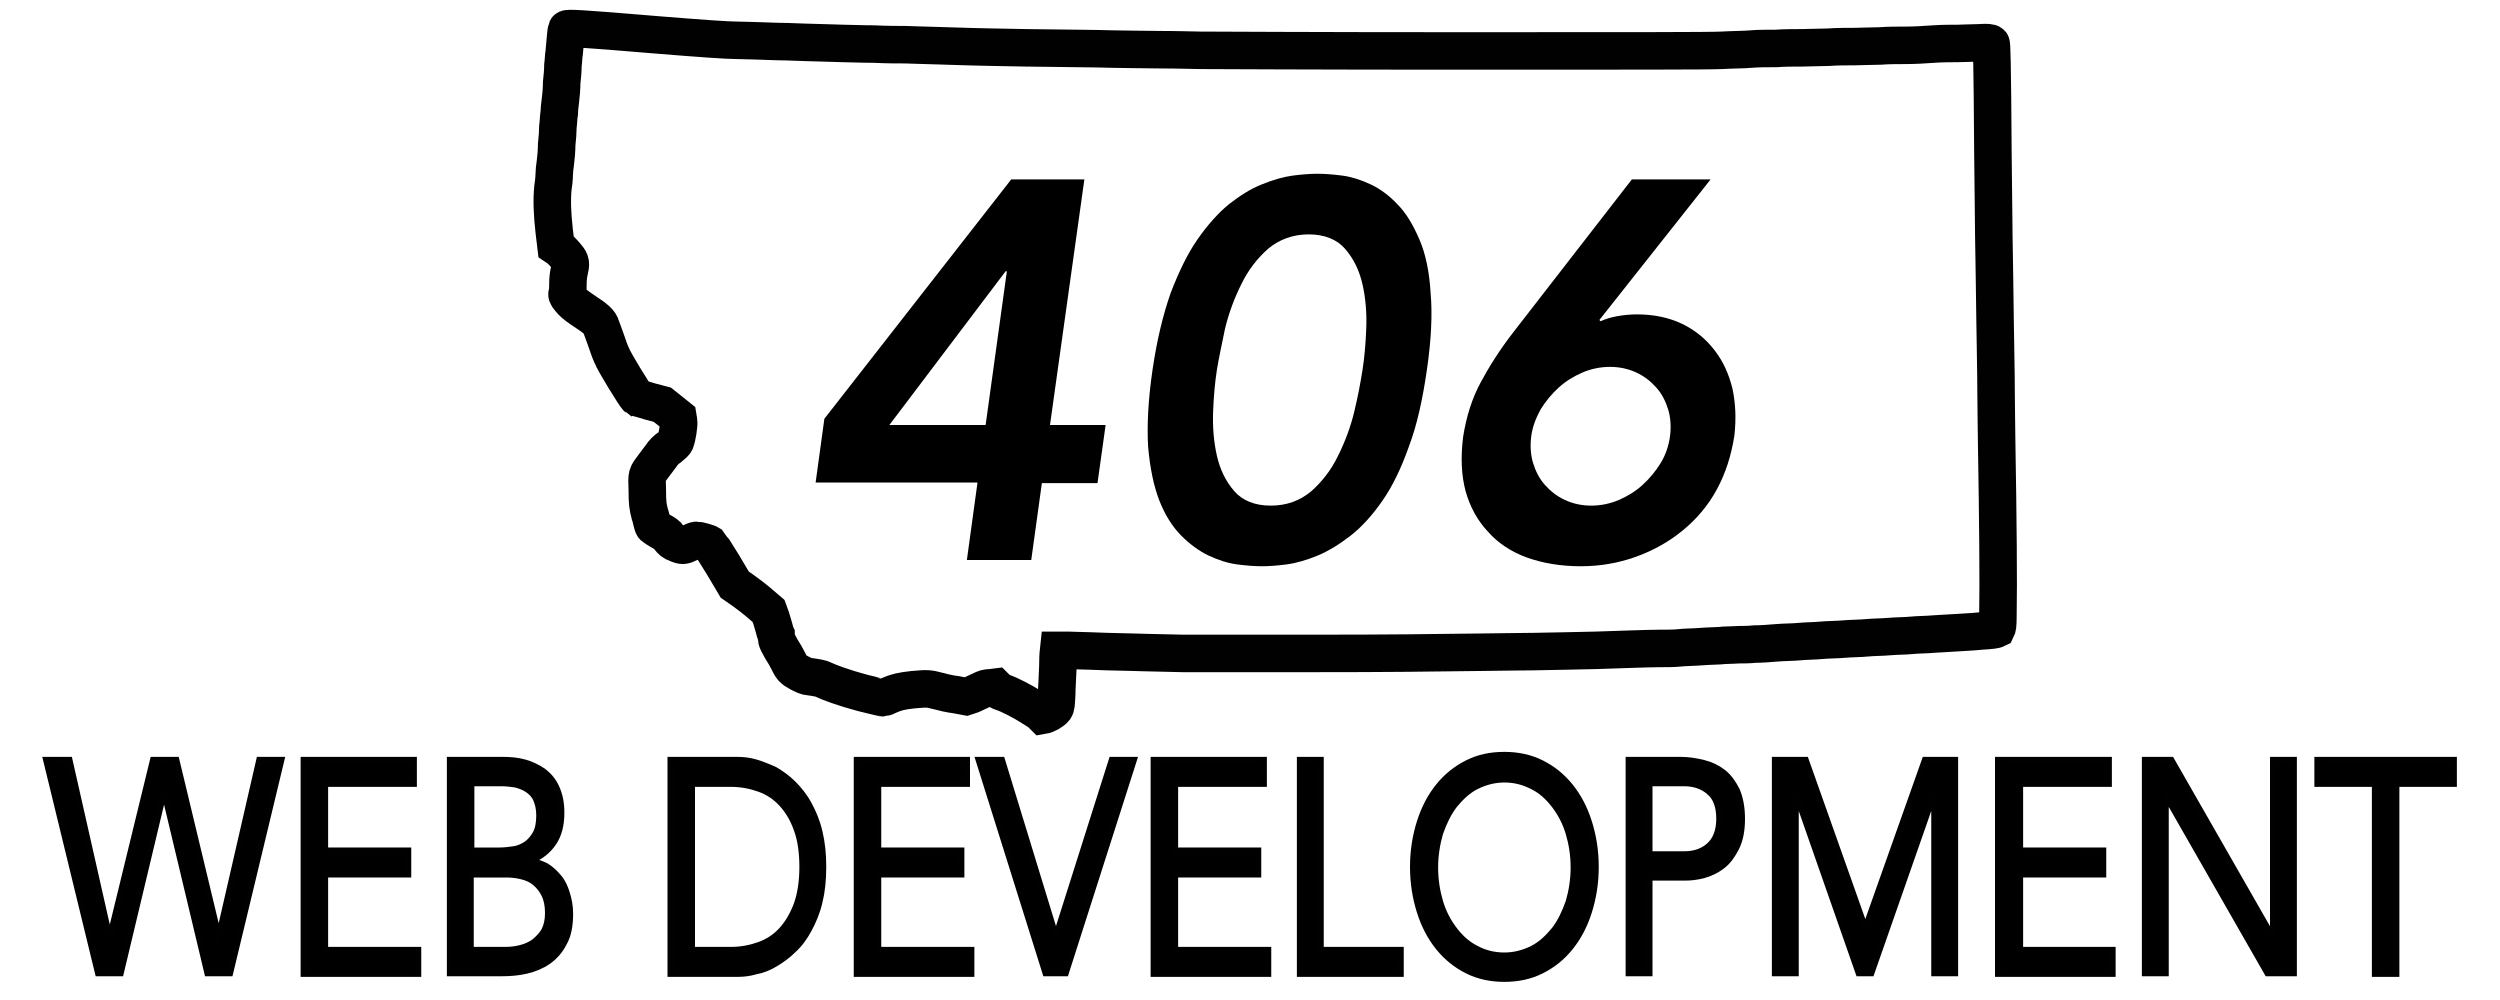 <?xml version="1.0" encoding="utf-8"?>
<!-- Generator: Adobe Illustrator 27.9.4, SVG Export Plug-In . SVG Version: 9.03 Build 54784)  -->
<svg version="1.1" id="Layer_1" xmlns="http://www.w3.org/2000/svg" xmlns:xlink="http://www.w3.org/1999/xlink" x="0px" y="0px"
	 viewBox="0 0 400 160" style="enable-background:new 0 0 400 160;" xml:space="preserve">
<style type="text/css">
	.st0{stroke:#010101;stroke-miterlimit:10;}
	.st1{fill:none;stroke:#010101;stroke-width:6;}
</style>
<g>
	<path d="M156.4,77.2h-25.9l1.4-10.2l29.9-38.3h11.7L168,68h8.9l-1.3,9.3h-8.9L165,89.6h-10.3L156.4,77.2z M161.1,43.4h-0.2
		L142.3,68h15.4L161.1,43.4z"/>
	<path d="M184.4,59.2c0.7-4.8,1.7-8.9,2.9-12.3c1.3-3.4,2.7-6.3,4.3-8.6c1.6-2.3,3.3-4.2,5-5.6c1.8-1.4,3.5-2.5,5.3-3.2
		c1.7-0.7,3.4-1.2,4.9-1.4c1.5-0.2,2.9-0.3,4-0.3c1.1,0,2.5,0.1,4,0.3c1.5,0.2,3,0.7,4.5,1.4c1.5,0.7,3,1.8,4.3,3.2
		c1.4,1.4,2.5,3.3,3.5,5.6s1.6,5.2,1.8,8.6c0.3,3.4,0.1,7.5-0.6,12.3c-0.7,4.8-1.6,8.9-2.9,12.3c-1.2,3.4-2.6,6.3-4.2,8.6
		c-1.6,2.3-3.3,4.2-5.1,5.6c-1.8,1.4-3.6,2.5-5.3,3.2c-1.7,0.7-3.4,1.2-4.9,1.4c-1.5,0.2-2.9,0.3-4,0.3c-1.1,0-2.5-0.1-4-0.3
		c-1.5-0.2-3-0.7-4.5-1.4c-1.5-0.7-3-1.8-4.4-3.2c-1.4-1.4-2.6-3.3-3.5-5.6c-0.9-2.3-1.5-5.2-1.8-8.6
		C183.5,68.1,183.7,64,184.4,59.2z M194.7,59.2c-0.3,1.9-0.5,4.1-0.6,6.6c-0.1,2.5,0.1,4.9,0.6,7.1c0.5,2.2,1.4,4.1,2.8,5.7
		c1.3,1.5,3.3,2.3,5.8,2.3c2.6,0,4.7-0.8,6.5-2.3c1.7-1.5,3.2-3.4,4.3-5.7c1.1-2.2,2-4.6,2.6-7.1c0.6-2.5,1-4.7,1.3-6.6
		c0.3-1.9,0.5-4.1,0.6-6.6c0.1-2.5-0.1-4.9-0.6-7.1c-0.5-2.2-1.4-4.1-2.8-5.7c-1.3-1.5-3.3-2.3-5.8-2.3s-4.7,0.8-6.5,2.3
		c-1.7,1.5-3.2,3.4-4.3,5.7c-1.1,2.2-2,4.6-2.6,7.1C195.5,55.1,195,57.3,194.7,59.2z"/>
	<path d="M273.7,28.7l-17.8,22.5l0.2,0.2c0.6-0.3,1.5-0.6,2.6-0.8c1.1-0.2,2.2-0.3,3.2-0.3c2.7,0,5.1,0.5,7.2,1.5
		c2.1,1,3.8,2.4,5.2,4.2c1.4,1.8,2.3,3.8,2.9,6.2c0.5,2.4,0.6,4.8,0.3,7.5c-0.5,3.2-1.4,6-2.8,8.6c-1.4,2.6-3.3,4.8-5.5,6.6
		c-2.2,1.8-4.7,3.2-7.5,4.2c-2.8,1-5.7,1.5-8.8,1.5c-3.2,0-6.1-0.5-8.6-1.4s-4.6-2.3-6.2-4.1c-1.7-1.8-2.9-4-3.6-6.5
		c-0.7-2.6-0.8-5.5-0.4-8.7c0.5-3.2,1.4-6.1,2.8-8.7c1.4-2.6,3.1-5.3,5.2-8l19-24.5H273.7z M245,69.8c-0.2,1.5-0.1,3,0.3,4.3
		c0.4,1.3,1,2.5,1.9,3.5c0.9,1,1.9,1.8,3.2,2.4c1.3,0.6,2.7,0.9,4.2,0.9c1.5,0,3-0.3,4.4-0.9c1.4-0.6,2.7-1.4,3.8-2.4
		c1.1-1,2.1-2.2,2.9-3.5c0.8-1.3,1.3-2.8,1.5-4.3c0.2-1.5,0.1-3-0.3-4.3c-0.4-1.3-1-2.5-1.9-3.5c-0.9-1-1.9-1.8-3.2-2.4
		c-1.3-0.6-2.7-0.9-4.2-0.9s-3,0.3-4.4,0.9c-1.4,0.6-2.7,1.4-3.8,2.4c-1.1,1-2.1,2.2-2.9,3.5C245.8,66.8,245.2,68.2,245,69.8z"/>
</g>
<g>
	<path class="st0" d="M7.4,121.6h3.7l6.4,28.3h0.1l6.9-28.3h3.7l6.8,28.3H35l6.5-28.3h3.5l-8.2,34.1h-3.6l-6.9-28.9h-0.1l-6.9,28.9
		h-3.6L7.4,121.6z"/>
	<path class="st0" d="M48.6,121.6h17.6v3.8H52v10.7h13.3v3.8H52V152h14.9v3.8H48.6V121.6z"/>
	<path class="st0" d="M72,121.6h8.5c1.2,0,2.3,0.1,3.4,0.4c1.1,0.3,2.1,0.8,3,1.4c0.9,0.7,1.6,1.5,2.1,2.6s0.8,2.4,0.8,4
		c0,2-0.4,3.6-1.3,4.9c-0.9,1.3-2.1,2.2-3.6,2.8v0.1c0.9,0.1,1.7,0.4,2.5,0.8c0.8,0.5,1.4,1.1,2,1.8c0.6,0.7,1,1.6,1.3,2.6
		c0.3,1,0.5,2,0.5,3.2c0,1.9-0.3,3.5-1,4.7c-0.6,1.2-1.5,2.2-2.5,2.9c-1,0.7-2.2,1.2-3.5,1.5c-1.3,0.3-2.6,0.4-3.9,0.4H72V121.6z
		 M75.3,136.1h4.6c0.8,0,1.6-0.1,2.3-0.2c0.7-0.1,1.4-0.4,2-0.8c0.6-0.4,1.1-1,1.5-1.7c0.4-0.7,0.6-1.7,0.6-2.9
		c0-1.1-0.2-1.9-0.5-2.6c-0.3-0.7-0.8-1.2-1.4-1.6c-0.6-0.4-1.2-0.6-1.9-0.8c-0.7-0.1-1.5-0.2-2.2-0.2h-4.9V136.1z M75.3,152h5.6
		c0.8,0,1.6-0.1,2.4-0.3c0.8-0.2,1.5-0.5,2.2-1c0.6-0.5,1.2-1.1,1.6-1.8c0.4-0.8,0.6-1.7,0.6-2.8c0-1.2-0.2-2.2-0.6-3
		s-0.9-1.4-1.5-1.9c-0.6-0.5-1.3-0.8-2.1-1c-0.8-0.2-1.6-0.3-2.5-0.3h-5.7V152z"/>
	<path class="st0" d="M107.3,121.6h10.7c0.9,0,1.9,0.1,2.9,0.4c1,0.3,2,0.7,3.1,1.2c1,0.6,2,1.3,2.9,2.2c0.9,0.9,1.8,2,2.5,3.3
		c0.7,1.3,1.3,2.7,1.7,4.4c0.4,1.7,0.6,3.5,0.6,5.6s-0.2,4-0.6,5.6c-0.4,1.7-1,3.1-1.7,4.4c-0.7,1.3-1.5,2.4-2.5,3.3
		c-0.9,0.9-1.9,1.6-2.9,2.2c-1,0.6-2,1-3.1,1.2c-1,0.3-2,0.4-2.9,0.4h-10.7V121.6z M110.7,152h6.3c1.6,0,3.1-0.3,4.5-0.8
		c1.4-0.5,2.6-1.3,3.6-2.4c1-1.1,1.8-2.5,2.4-4.1c0.6-1.7,0.9-3.7,0.9-6s-0.3-4.4-0.9-6c-0.6-1.7-1.4-3-2.4-4.1
		c-1-1.1-2.2-1.9-3.6-2.4c-1.4-0.5-2.9-0.8-4.5-0.8h-6.3V152z"/>
	<path class="st0" d="M137.1,121.6h17.6v3.8h-14.2v10.7h13.3v3.8h-13.3V152h14.9v3.8h-18.3V121.6z"/>
	<path class="st0" d="M156.6,121.6h3.7l8.6,28.1h0.1l8.9-28.1h3.5l-10.9,34.1h-3.2L156.6,121.6z"/>
	<path class="st0" d="M184.6,121.6h17.6v3.8h-14.2v10.7h13.3v3.8h-13.3V152h14.9v3.8h-18.3V121.6z"/>
	<path class="st0" d="M208,121.6h3.3V152h12.8v3.8H208V121.6z"/>
	<path class="st0" d="M240.7,156.6c-2.1,0-4.1-0.4-5.9-1.3c-1.8-0.9-3.3-2.1-4.6-3.7s-2.3-3.5-3-5.7c-0.7-2.2-1.1-4.6-1.1-7.2
		c0-2.6,0.4-5,1.1-7.2c0.7-2.2,1.7-4.1,3-5.7c1.3-1.6,2.8-2.8,4.6-3.7c1.8-0.9,3.7-1.3,5.9-1.3c2.1,0,4.1,0.4,5.9,1.3
		c1.8,0.9,3.3,2.1,4.6,3.7c1.3,1.6,2.3,3.5,3,5.7c0.7,2.2,1.1,4.6,1.1,7.2c0,2.6-0.4,5-1.1,7.2c-0.7,2.2-1.7,4.1-3,5.7
		c-1.3,1.6-2.8,2.8-4.6,3.7C244.8,156.2,242.8,156.6,240.7,156.6z M240.7,152.9c1.6,0,3.1-0.4,4.5-1.1c1.4-0.7,2.5-1.8,3.5-3
		c1-1.3,1.7-2.8,2.3-4.5c0.5-1.7,0.8-3.6,0.8-5.5c0-2-0.3-3.8-0.8-5.5c-0.5-1.7-1.3-3.2-2.3-4.5c-1-1.3-2.1-2.3-3.5-3
		c-1.4-0.7-2.8-1.1-4.5-1.1c-1.6,0-3.1,0.4-4.5,1.1c-1.4,0.7-2.5,1.8-3.5,3c-1,1.3-1.7,2.8-2.3,4.5c-0.5,1.7-0.8,3.6-0.8,5.5
		c0,2,0.3,3.8,0.8,5.5c0.5,1.7,1.3,3.2,2.3,4.5c1,1.3,2.1,2.3,3.5,3C237.5,152.5,239,152.9,240.7,152.9z"/>
	<path class="st0" d="M260.6,121.6h8.3c1.3,0,2.5,0.2,3.7,0.5c1.2,0.3,2.2,0.8,3.1,1.5s1.6,1.7,2.2,2.9c0.5,1.2,0.8,2.7,0.8,4.5
		c0,1.9-0.3,3.4-0.9,4.6c-0.6,1.2-1.3,2.2-2.2,2.9c-0.9,0.7-1.9,1.2-3,1.5c-1.1,0.3-2.1,0.4-3.1,0.4h-5.6v15.3h-3.3V121.6z
		 M263.9,136.7h5.6c1.7,0,3-0.5,4-1.4c1-0.9,1.6-2.3,1.6-4.3c0-1.9-0.5-3.4-1.6-4.3c-1-0.9-2.4-1.4-4-1.4h-5.6V136.7z"/>
	<path class="st0" d="M284,121.6h4.9l9.5,26.8h0.1l9.5-26.8h4.8v34.1h-3.3v-28.6h-0.1l-10,28.6h-2l-10-28.6h-0.1v28.6H284V121.6z"/>
	<path class="st0" d="M319.8,121.6h17.6v3.8h-14.2v10.7h13.3v3.8h-13.3V152H338v3.8h-18.3V121.6z"/>
	<path class="st0" d="M343.2,121.6h4.2l16.2,28.3h0.1v-28.3h3.3v34.1h-4.2l-16.2-28.3h-0.1v28.3h-3.3V121.6z"/>
	<path class="st0" d="M392.6,125.4h-9.2v30.4H380v-30.4h-9.2v-3.8h21.8V125.4z"/>
</g>
<g id="g1470" transform="translate(5.569,-126.148)">
	<path id="path1464" class="st1" d="M159.5,239.3c-1.4-0.9-3.5-2-4.7-2.4c-0.4-0.1-0.7-0.3-0.8-0.5l-0.3-0.3l-0.8,0.1
		c-0.6,0-0.9,0.1-1.5,0.4c-0.4,0.2-1.1,0.5-1.5,0.7l-0.9,0.3l-1.6-0.3c-0.9-0.1-2.2-0.4-2.9-0.6c-1.5-0.4-1.7-0.4-4-0.2
		c-1.8,0.2-2.7,0.4-3.8,0.9c-0.4,0.2-0.9,0.4-1,0.4c-0.1,0-1.6-0.4-3.3-0.8c-3-0.8-5.4-1.7-6.2-2.1c-0.4-0.2-0.9-0.3-2.3-0.5
		c-0.4,0-0.8-0.2-1.6-0.6c-1.1-0.6-1.2-0.8-1.8-2c-0.2-0.4-0.7-1.3-1.1-1.9c-0.4-0.7-0.7-1.3-0.7-1.5c0-0.2-0.1-0.5-0.1-0.7
		c-0.1-0.2-0.2-0.6-0.3-1c-0.1-0.3-0.3-1.1-0.5-1.7l-0.4-1.1l-1.4-1.2c-0.8-0.7-2-1.6-2.7-2.1l-1.3-0.9l-1.9-3.2
		c-1.1-1.8-2-3.2-2.1-3.3c-0.3-0.2-1.8-0.6-2.1-0.6c-0.2,0-0.7,0.2-1.1,0.4c-0.4,0.2-0.9,0.4-1.1,0.4s-0.6-0.1-1-0.3
		c-0.6-0.2-0.8-0.4-1.2-0.9c-0.3-0.5-0.7-0.7-1.4-1.1c-0.5-0.3-1-0.6-1.1-0.7c-0.1-0.1-0.2-0.5-0.3-0.9s-0.2-0.9-0.3-1.1
		c-0.3-1.2-0.4-1.7-0.4-3.8c-0.1-2.7-0.1-2.4,1-3.9c0.3-0.4,0.9-1.2,1.2-1.6c0.4-0.6,0.8-1,1.4-1.4c0.5-0.4,0.8-0.7,0.9-0.9
		c0.3-0.8,0.6-2.7,0.5-3.3l-0.1-0.6l-2.5-2l-1.9-0.5c-1-0.3-2-0.6-2.1-0.6c-0.3-0.2-3.8-5.9-4.1-6.8c-0.2-0.4-0.6-1.5-0.9-2.4
		c-0.3-0.9-0.7-1.9-0.8-2.2c-0.2-0.7-0.7-1.2-3-2.7c-1.2-0.8-1.6-1.2-2-1.7c-0.5-0.6-0.5-0.7-0.4-1.1c0.1-0.2,0.1-0.9,0.1-1.5
		c0-0.6,0.1-1.4,0.2-1.8c0.3-1.3,0.3-1.6-0.4-2.4c-0.3-0.4-0.8-0.9-1.1-1.2l-0.6-0.4l-0.3-2.5c-0.3-2.7-0.4-4.9-0.2-6.9
		c0.1-0.6,0.2-1.5,0.2-2c0-0.5,0.1-1.5,0.2-2.1c0.1-0.7,0.2-2,0.2-2.8c0.1-0.9,0.2-2.2,0.2-2.9c0.1-0.7,0.1-1.6,0.2-2.1
		c0-0.4,0.1-1.4,0.2-2.1c0.1-0.7,0.2-2,0.2-2.8c0.1-0.8,0.2-2.1,0.2-2.8c0.1-0.7,0.1-1.6,0.2-2c0.2-2.2,0.3-3.6,0.4-3.8
		c0.1-0.2,2.2-0.1,14.1,0.9c7.4,0.6,11.6,0.9,13.2,0.9c1.3,0,3,0.1,3.7,0.1c0.7,0,2.1,0.1,3,0.1c1.6,0,2.6,0.1,6.9,0.2
		c1,0,2.4,0.1,3.3,0.1s3.1,0.1,5,0.1c1.9,0.1,4.2,0.1,5,0.1c0.8,0,2.2,0.1,3.2,0.1c1,0,2.5,0.1,3.3,0.1c6.1,0.2,7.9,0.2,12.8,0.3
		c6.1,0.1,11,0.1,13.8,0.2c1.4,0,4.9,0.1,7.7,0.1c2.8,0,5.7,0.1,6.4,0.1c0.7,0,19.2,0.1,40.9,0.1c28.1,0,40.4,0,42.5-0.1
		c1.6-0.1,3.7-0.1,4.7-0.2s2.8-0.1,4-0.1c1.2-0.1,3.1-0.1,4.2-0.1c1.1,0,3-0.1,4.2-0.1c1.3-0.1,3.1-0.1,4.2-0.1c1,0,2.9-0.1,4.1-0.1
		c1.2-0.1,3.1-0.1,4.2-0.1s3-0.1,4.3-0.2c1.3-0.1,3-0.1,3.9-0.1c0.9,0,2.4-0.1,3.4-0.1c1.4-0.1,1.8,0,1.9,0.1
		c0.1,0.1,0.2,2.2,0.3,17.8c0.1,6.3,0.1,12,0.2,16.6c0,1.6,0.1,4.7,0.1,6.9c0,2.2,0.1,5.1,0.1,6.5c0,1.3,0.1,4.8,0.1,7.8
		c0,2.9,0.1,6.8,0.1,8.5c0.2,11.6,0.3,22.4,0.2,27.3c0,1.9-0.1,2.1-0.2,2.3c-0.2,0.1-0.7,0.2-2.4,0.3c-2,0.2-3.1,0.2-7.7,0.5
		c-1,0.1-2.6,0.1-3.5,0.2c-0.9,0.1-2.6,0.1-3.6,0.2c-1.1,0.1-2.7,0.1-3.6,0.2c-0.9,0.1-2.6,0.1-3.6,0.2c-1.1,0.1-2.7,0.1-3.7,0.2
		c-0.9,0.1-2.5,0.1-3.4,0.2c-0.9,0.1-2.6,0.1-3.7,0.2c-1.1,0.1-2.6,0.2-3.5,0.2c-0.9,0.1-2,0.1-2.5,0.1c-0.5,0-1.6,0.1-2.4,0.1
		c-0.8,0.1-2.4,0.1-3.6,0.2c-1.1,0.1-2.7,0.1-3.5,0.2c-0.8,0.1-2.3,0.1-3.3,0.1c-1.7,0-6.9,0.2-10.1,0.3c-3.6,0.1-5.4,0.1-9.8,0.2
		c-2.6,0-6.3,0.1-8.3,0.1c-9.4,0.1-13.1,0.2-29,0.2c-9.3,0-17.9,0-18.9,0c-1.1,0-3-0.1-4.3-0.1c-1.3,0-3-0.1-3.9-0.1
		c-3.7-0.1-5-0.1-6.9-0.2c-1.1,0-2.6-0.1-3.4-0.1c-0.8,0-1.4,0-1.5,0c0,0-0.1,0.9-0.1,2c0,1-0.1,2.2-0.1,2.6c0,0.4-0.1,1.5-0.1,2.5
		c-0.1,1.7-0.1,1.9-0.3,2.2c-0.4,0.5-1.3,1-1.9,1.1C160.9,240.2,160.8,240.1,159.5,239.3L159.5,239.3z"/>
</g>
</svg>
